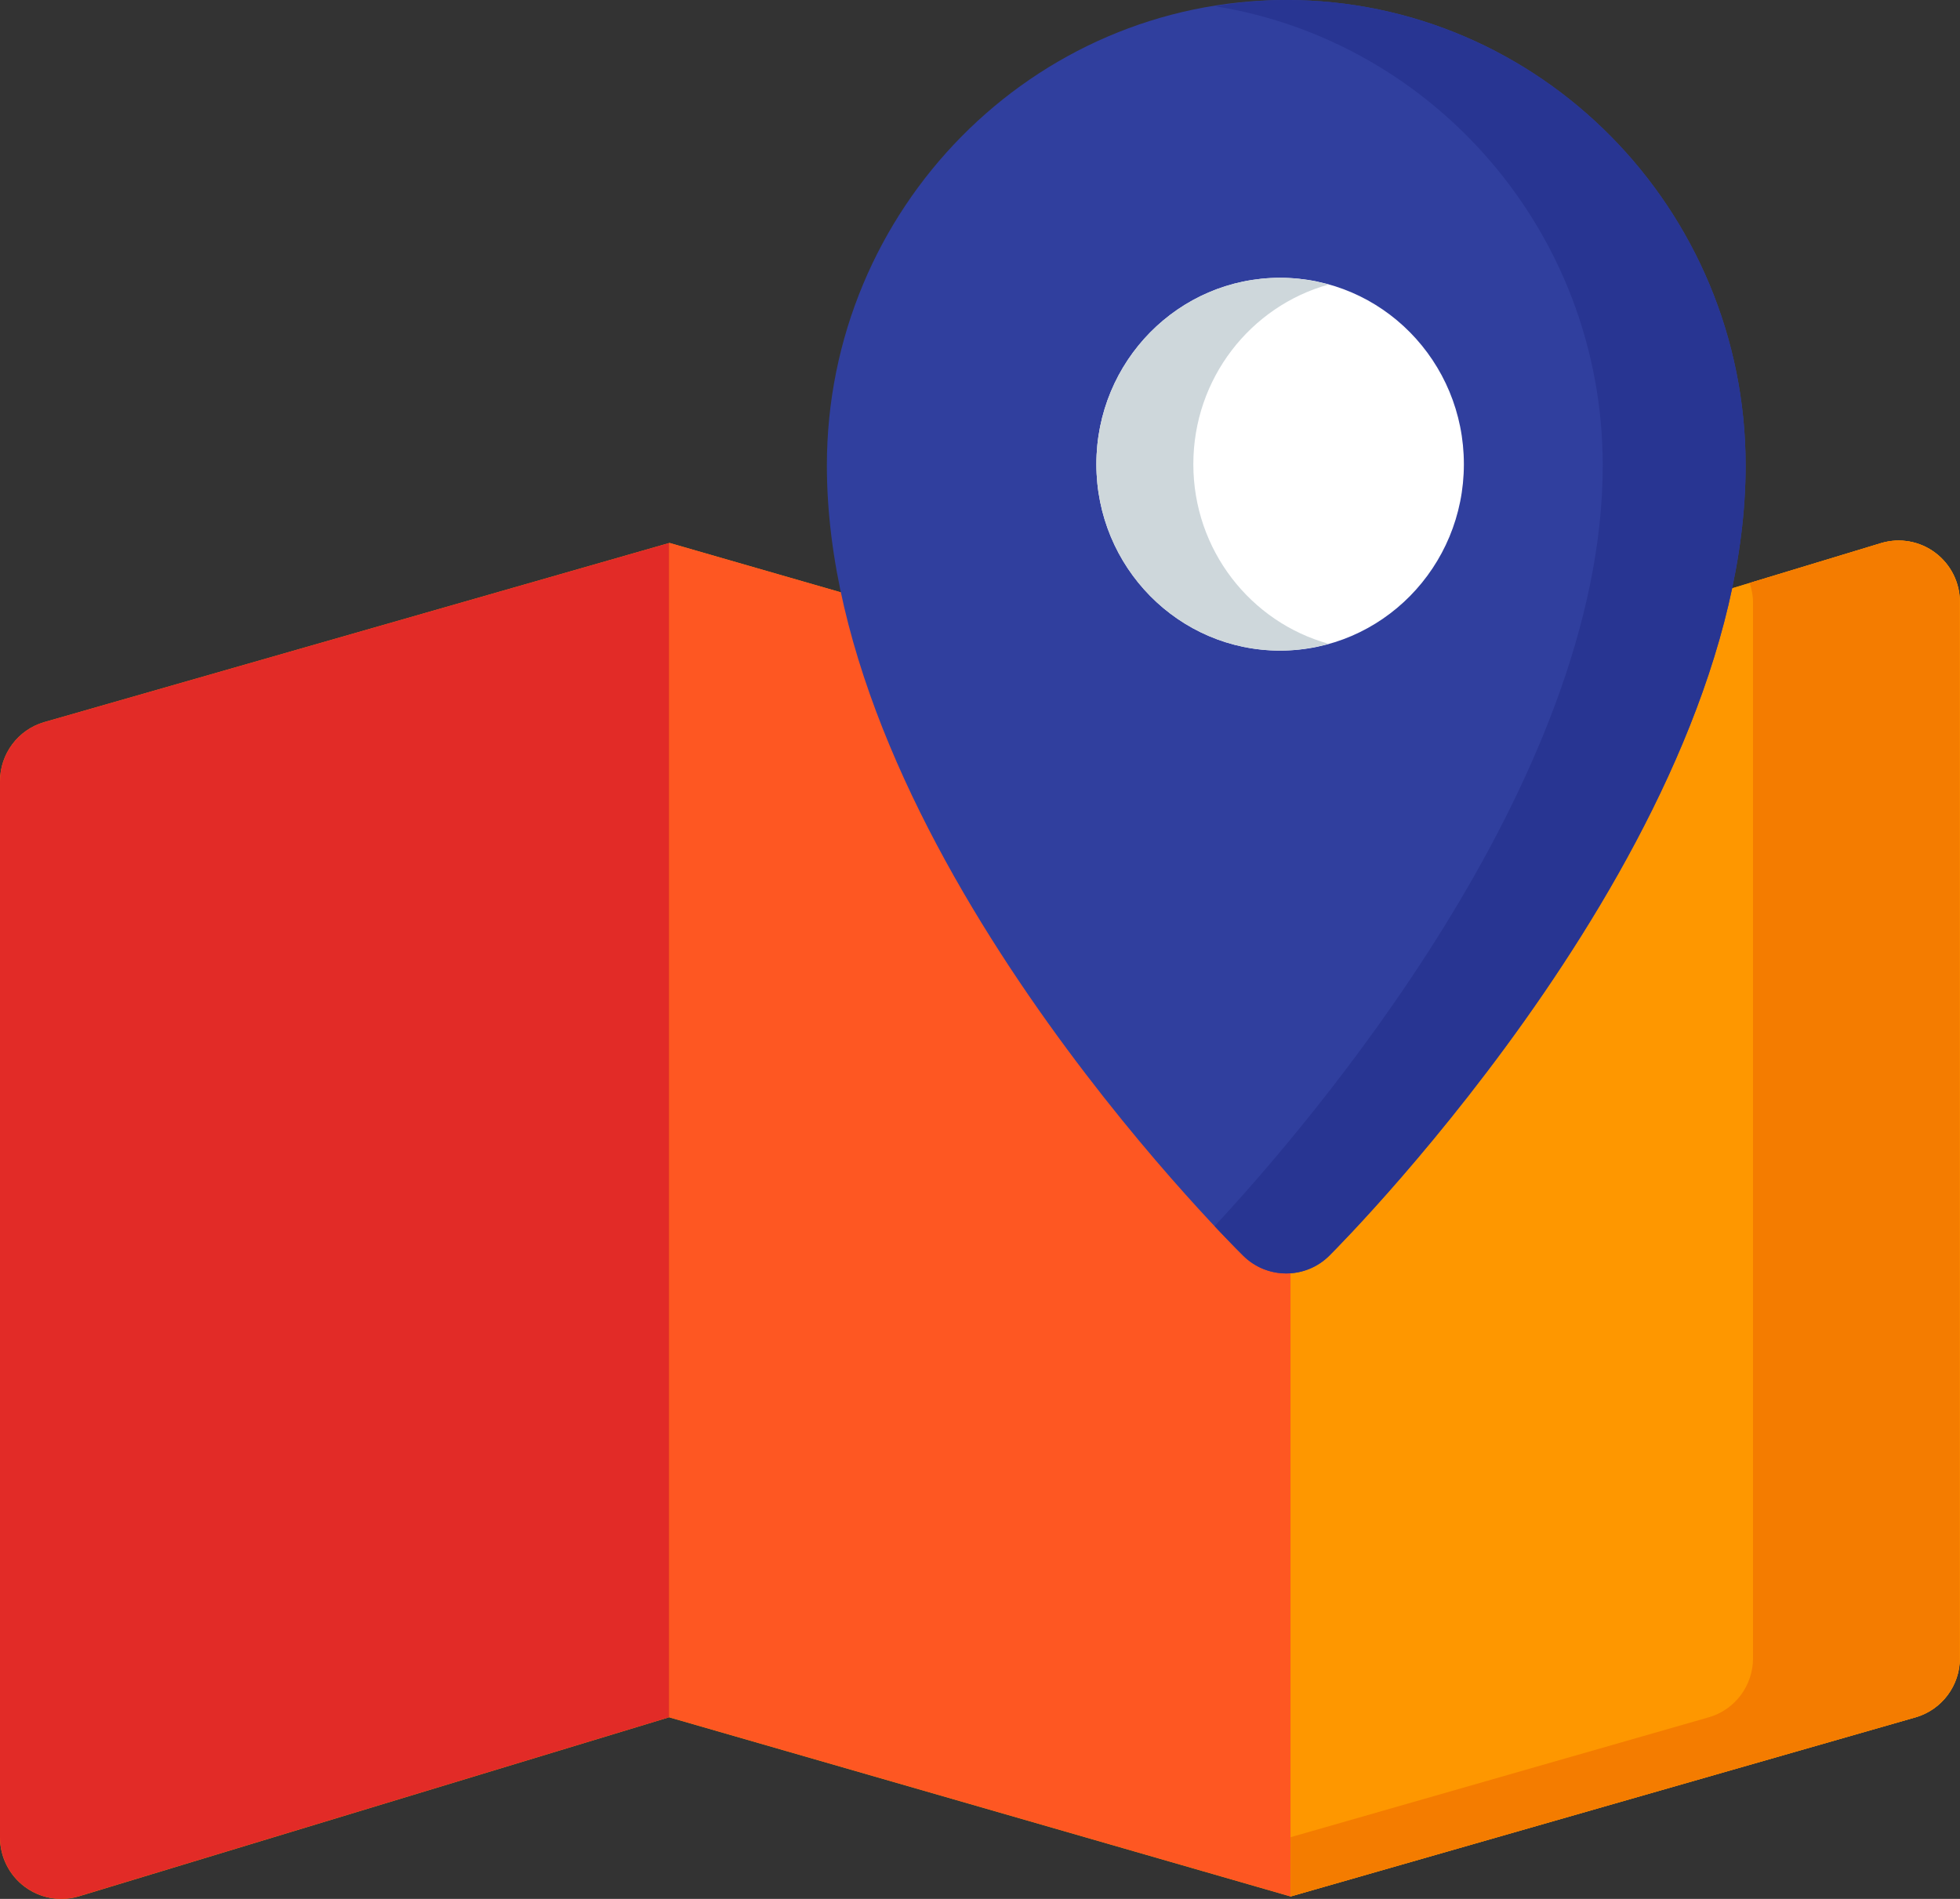 <svg width="32" height="31" viewBox="0 0 32 31" version="1.1" xmlns="http://www.w3.org/2000/svg" xmlns:xlink="http://www.w3.org/1999/xlink">
<rect x="0" y="0" width="32" height="31" fill="#333333" stroke="none"/>
<title>map (1)</title>
<desc>Created using Figma</desc>
<g id="Canvas" transform="translate(-7941 270)">
<g id="map (1)">
<g id="Vector">
<use xlink:href="#path0_fill" transform="translate(7941 -261.176)" fill="#FE9700"/>
</g>
<g id="Vector">
<use xlink:href="#path1_fill" transform="translate(7941 -261.136)" fill="#E22B27"/>
</g>
<g id="Vector">
<use xlink:href="#path2_fill" transform="translate(7951.93 -261.137)" fill="#FE5722"/>
</g>
<g id="Vector">
<use xlink:href="#path3_fill" transform="translate(7962.07 -261.176)" fill="#FE9700"/>
</g>
<g id="Vector">
<use xlink:href="#path4_fill" transform="translate(7962.07 -261.176)" fill="#F47C00"/>
</g>
<g id="Vector">
<use xlink:href="#path5_fill" transform="translate(7954.5 -270)" fill="#303F9E"/>
</g>
<g id="Vector">
<use xlink:href="#path6_fill" transform="translate(7960.83 -270)" fill="#283592"/>
</g>
<g id="Vector">
<use xlink:href="#path7_fill" transform="translate(7958.9 -265.465)" fill="#FFFFFF"/>
</g>
<g id="Vector">
<use xlink:href="#path8_fill" transform="translate(7958.9 -265.465)" fill="#CED7DB"/>
</g>
</g>
</g>
<defs>
<path id="path0_fill" d="M 31.599 0.201C 31.347 0.011 31.02 -0.048 30.719 0.041L 21.073 2.966L 21.073 2.964L 10.927 0.039L 10.927 0.041L 0.719 2.966C 0.293 3.091 0 3.484 0 3.93L 0 21.171C 0 21.488 0.148 21.786 0.401 21.976C 0.576 22.107 0.786 22.176 1 22.176C 1.094 22.176 1.189 22.163 1.281 22.136L 10.927 19.21L 10.927 19.212L 21.073 22.137L 21.073 22.136L 31.281 19.21C 31.707 19.085 32 18.692 32 18.246L 32 1.005C 32 0.688 31.852 0.391 31.599 0.201Z"/>
<path id="path1_fill" d="M 10.927 -3.75765e-07L 0.719 2.925C 0.293 3.05 0 3.443 0 3.889L 0 21.131C 0 21.447 0.148 21.745 0.401 21.935C 0.576 22.067 0.786 22.136 1 22.136C 1.094 22.136 1.189 22.122 1.281 22.095L 10.927 19.17L 10.927 -3.75765e-07Z"/>
<path id="path2_fill" d="M 10.147 2.925L 1.83105e-07 4.52451e-07L 1.83105e-07 19.173L 10.147 22.098"/>
<path id="path3_fill" d="M 1.2207e-07 22.136L 10.208 19.21C 10.634 19.085 10.926 18.692 10.926 18.246L 10.926 1.005C 10.926 0.688 10.778 0.391 10.526 0.201C 10.274 0.011 9.947 -0.048 9.645 0.041L 1.2207e-07 2.966L 1.2207e-07 22.136Z"/>
<path id="path4_fill" d="M 10.526 0.201C 10.274 0.011 9.947 -0.048 9.645 0.041L 7.495 0.693C 7.528 0.793 7.551 0.897 7.551 1.005L 7.551 18.246C 7.551 18.692 7.259 19.085 6.833 19.21L -3.20434e-07 21.169L -3.20434e-07 22.136L 10.208 19.211C 10.634 19.085 10.927 18.692 10.927 18.246L 10.927 1.005C 10.927 0.688 10.778 0.391 10.526 0.201Z"/>
<path id="path5_fill" d="M 7.5 2.87575e-08C 3.364 2.87575e-08 0 3.408 0 7.598C 0 13.743 6.523 20.229 6.8 20.503C 6.995 20.694 7.247 20.789 7.5 20.789C 7.755 20.789 8.01 20.692 8.205 20.497C 8.482 20.22 15 13.64 15 7.598C 15 3.408 11.636 2.87575e-08 7.5 2.87575e-08Z"/>
<path id="path6_fill" d="M 1.17 2.87575e-08C 0.772 2.87575e-08 0.385 0.041 0.003 0.101C 3.585 0.672 6.337 3.811 6.337 7.598C 6.337 12.786 1.534 18.367 3.6621e-07 20.017C 0.259 20.293 0.43 20.463 0.47 20.502C 0.665 20.694 0.917 20.789 1.17 20.789C 1.425 20.789 1.68 20.692 1.875 20.497C 2.152 20.22 8.67 13.64 8.67 7.598C 8.67 3.408 5.306 2.87575e-08 1.17 2.87575e-08Z"/>
<path id="path7_fill" d="M 3 6.086C 4.657 6.086 6 4.723 6 3.043C 6 1.362 4.657 0 3 0C 1.343 0 0 1.362 0 3.043C 0 4.723 1.343 6.086 3 6.086Z"/>
<path id="path8_fill" d="M 1.583 3.043C 1.583 1.641 2.52 0.463 3.792 0.11C 3.539 0.04 3.274 4.6012e-08 3 4.6012e-08C 1.343 4.6012e-08 -7.78197e-07 1.362 -7.78197e-07 3.043C -7.78197e-07 4.723 1.343 6.086 3 6.086C 3.274 6.086 3.539 6.045 3.792 5.975C 2.519 5.622 1.583 4.445 1.583 3.043Z"/>
</defs>
</svg>
